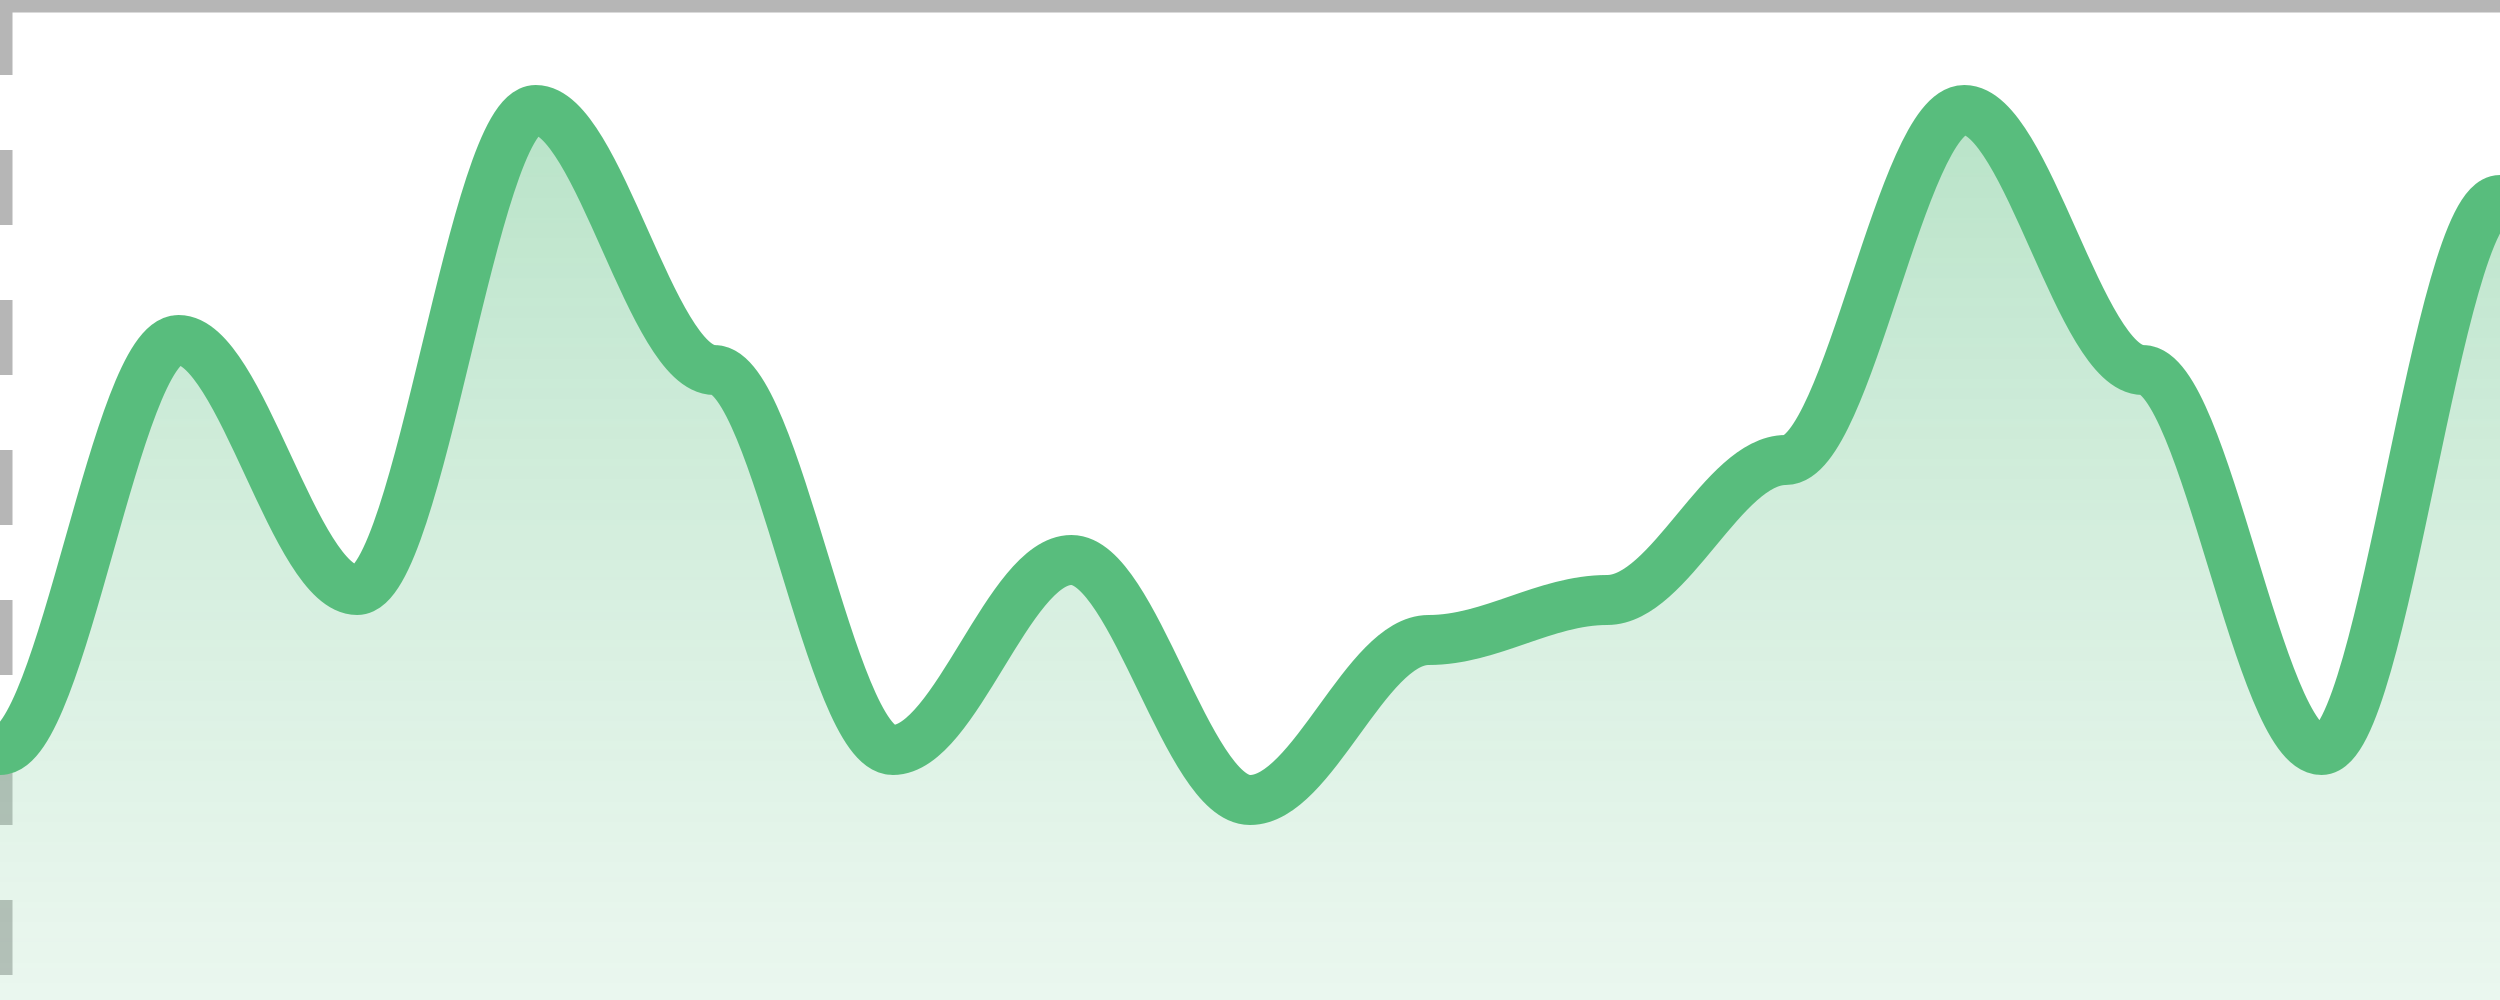<svg id="SvgjsSvg1006" width="100" height="40" xmlns="http://www.w3.org/2000/svg" version="1.1" xmlns:xlink="http://www.w3.org/1999/xlink" xmlns:svgjs="http://svgjs.dev" class="apexcharts-svg" xmlns:data="ApexChartsNS" transform="translate(0, 0)" style="background: transparent;"><g id="SvgjsG1008" class="apexcharts-inner apexcharts-graphical" transform="translate(0, 0)"><defs id="SvgjsDefs1007"><clipPath id="gridRectMasksobw18uo"><rect id="SvgjsRect1014" width="106" height="42" x="-3" y="-1" rx="0" ry="0" opacity="1" stroke-width="0" stroke="none" stroke-dasharray="0" fill="#fff"></rect></clipPath><clipPath id="forecastMasksobw18uo"></clipPath><clipPath id="nonForecastMasksobw18uo"></clipPath><clipPath id="gridRectMarkerMasksobw18uo"><rect id="SvgjsRect1015" width="104" height="44" x="-2" y="-2" rx="0" ry="0" opacity="1" stroke-width="0" stroke="none" stroke-dasharray="0" fill="#fff"></rect></clipPath><linearGradient id="SvgjsLinearGradient1020" x1="0" y1="0" x2="0" y2="1"><stop id="SvgjsStop1021" stop-opacity="0.65" stop-color="rgba(88,189,125,0.65)" offset="0"></stop><stop id="SvgjsStop1022" stop-opacity="0.5" stop-color="rgba(172,222,190,0.5)" offset="1"></stop><stop id="SvgjsStop1023" stop-opacity="0.5" stop-color="rgba(172,222,190,0.5)" offset="1"></stop></linearGradient></defs><line id="SvgjsLine1013" x1="0" y1="0" x2="0" y2="40" stroke="#b6b6b6" stroke-dasharray="3" stroke-linecap="butt" class="apexcharts-xcrosshairs" x="0" y="0" width="1" height="40" fill="#b1b9c4" filter="none" fill-opacity="0.9" stroke-width="1"></line><g id="SvgjsG1026" class="apexcharts-xaxis" transform="translate(0, 0)"><g id="SvgjsG1027" class="apexcharts-xaxis-texts-g" transform="translate(0, 4)"></g></g><g id="SvgjsG1044" class="apexcharts-grid"><g id="SvgjsG1045" class="apexcharts-gridlines-horizontal" style="display: none;"><line id="SvgjsLine1047" x1="0" y1="0" x2="100" y2="0" stroke="#e0e0e0" stroke-dasharray="0" stroke-linecap="butt" class="apexcharts-gridline"></line><line id="SvgjsLine1048" x1="0" y1="8" x2="100" y2="8" stroke="#e0e0e0" stroke-dasharray="0" stroke-linecap="butt" class="apexcharts-gridline"></line><line id="SvgjsLine1049" x1="0" y1="16" x2="100" y2="16" stroke="#e0e0e0" stroke-dasharray="0" stroke-linecap="butt" class="apexcharts-gridline"></line><line id="SvgjsLine1050" x1="0" y1="24" x2="100" y2="24" stroke="#e0e0e0" stroke-dasharray="0" stroke-linecap="butt" class="apexcharts-gridline"></line><line id="SvgjsLine1051" x1="0" y1="32" x2="100" y2="32" stroke="#e0e0e0" stroke-dasharray="0" stroke-linecap="butt" class="apexcharts-gridline"></line><line id="SvgjsLine1052" x1="0" y1="40" x2="100" y2="40" stroke="#e0e0e0" stroke-dasharray="0" stroke-linecap="butt" class="apexcharts-gridline"></line></g><g id="SvgjsG1046" class="apexcharts-gridlines-vertical" style="display: none;"></g><line id="SvgjsLine1054" x1="0" y1="40" x2="100" y2="40" stroke="transparent" stroke-dasharray="0" stroke-linecap="butt"></line><line id="SvgjsLine1053" x1="0" y1="1" x2="0" y2="40" stroke="transparent" stroke-dasharray="0" stroke-linecap="butt"></line></g><g id="SvgjsG1016" class="apexcharts-area-series apexcharts-plot-series"><g id="SvgjsG1017" class="apexcharts-series" seriesName="seriesx1" data:longestSeries="true" rel="1" data:realIndex="0"><path id="SvgjsPath1024" d="M0 40L0 30C2.5 30 4.643 13.6 7.143 13.6C9.643 13.6 11.786 23.6 14.286 23.6C16.786 23.6 18.929 4.4 21.429 4.4C23.929 4.4 26.071 14.8 28.571 14.8C31.071 14.8 33.214 30 35.714 30C38.214 30 40.357 22.4 42.857 22.4C45.357 22.4 47.5 32 50 32C52.5 32 54.643 25.6 57.143 25.6C59.643 25.6 61.786 24 64.286 24C66.786 24 68.929 18.4 71.429 18.4C73.929 18.4 76.071 4.4 78.571 4.4C81.071 4.4 83.214 14.8 85.714 14.8C88.214 14.8 90.357 30 92.857 30C95.357 30 97.5 8 100 8C100 8 100 8 100 40M100 8C100 8 100 8 100 8 " fill="url(#SvgjsLinearGradient1020)" fill-opacity="1" stroke-opacity="1" stroke-linecap="butt" stroke-width="0" stroke-dasharray="0" class="apexcharts-area" index="0" clip-path="url(#gridRectMasksobw18uo)" pathTo="M 0 40L 0 30C 2.5 30 4.643 13.6 7.143 13.6C 9.643 13.6 11.786 23.6 14.286 23.6C 16.786 23.6 18.929 4.4 21.429 4.4C 23.929 4.4 26.071 14.8 28.571 14.8C 31.071 14.8 33.214 30 35.714 30C 38.214 30 40.357 22.4 42.857 22.4C 45.357 22.4 47.5 32 50 32C 52.5 32 54.643 25.6 57.143 25.6C 59.643 25.6 61.786 24 64.286 24C 66.786 24 68.929 18.4 71.429 18.4C 73.929 18.4 76.071 4.4 78.571 4.4C 81.071 4.4 83.214 14.8 85.714 14.8C 88.214 14.8 90.357 30 92.857 30C 95.357 30 97.5 8 100 8C 100 8 100 8 100 40M 100 8z" pathFrom="M -1 40L -1 40L 7.143 40L 14.286 40L 21.429 40L 28.571 40L 35.714 40L 42.857 40L 50 40L 57.143 40L 64.286 40L 71.429 40L 78.571 40L 85.714 40L 92.857 40L 100 40"></path><path id="SvgjsPath1025" d="M0 30C2.5 30 4.643 13.6 7.143 13.6C9.643 13.6 11.786 23.6 14.286 23.6C16.786 23.6 18.929 4.4 21.429 4.4C23.929 4.4 26.071 14.8 28.571 14.8C31.071 14.8 33.214 30 35.714 30C38.214 30 40.357 22.4 42.857 22.4C45.357 22.4 47.5 32 50 32C52.5 32 54.643 25.6 57.143 25.6C59.643 25.6 61.786 24 64.286 24C66.786 24 68.929 18.4 71.429 18.4C73.929 18.4 76.071 4.4 78.571 4.4C81.071 4.4 83.214 14.8 85.714 14.8C88.214 14.8 90.357 30 92.857 30C95.357 30 97.5 8 100 8C100 8 100 8 100 8 " fill="none" fill-opacity="1" stroke="#58bd7d" stroke-opacity="1" stroke-linecap="butt" stroke-width="2" stroke-dasharray="0" class="apexcharts-area" index="0" clip-path="url(#gridRectMasksobw18uo)" pathTo="M 0 30C 2.5 30 4.643 13.6 7.143 13.6C 9.643 13.6 11.786 23.6 14.286 23.6C 16.786 23.6 18.929 4.4 21.429 4.4C 23.929 4.4 26.071 14.8 28.571 14.8C 31.071 14.8 33.214 30 35.714 30C 38.214 30 40.357 22.4 42.857 22.4C 45.357 22.4 47.5 32 50 32C 52.5 32 54.643 25.6 57.143 25.6C 59.643 25.6 61.786 24 64.286 24C 66.786 24 68.929 18.4 71.429 18.4C 73.929 18.4 76.071 4.4 78.571 4.4C 81.071 4.4 83.214 14.8 85.714 14.8C 88.214 14.8 90.357 30 92.857 30C 95.357 30 97.5 8 100 8" pathFrom="M -1 40L -1 40L 7.143 40L 14.286 40L 21.429 40L 28.571 40L 35.714 40L 42.857 40L 50 40L 57.143 40L 64.286 40L 71.429 40L 78.571 40L 85.714 40L 92.857 40L 100 40"></path><g id="SvgjsG1018" class="apexcharts-series-markers-wrap" data:realIndex="0"><g class="apexcharts-series-markers"><circle id="SvgjsCircle1060" r="0" cx="0" cy="0" class="apexcharts-marker wy119p015 no-pointer-events" stroke="#ffffff" fill="#58bd7d" fill-opacity="1" stroke-width="2" stroke-opacity="0.9" default-marker-size="0"></circle></g></g></g><g id="SvgjsG1019" class="apexcharts-datalabels" data:realIndex="0"></g></g><line id="SvgjsLine1055" x1="0" y1="0" x2="100" y2="0" stroke="#b6b6b6" stroke-dasharray="0" stroke-width="1" stroke-linecap="butt" class="apexcharts-ycrosshairs"></line><line id="SvgjsLine1056" x1="0" y1="0" x2="100" y2="0" stroke-dasharray="0" stroke-width="0" stroke-linecap="butt" class="apexcharts-ycrosshairs-hidden"></line><g id="SvgjsG1057" class="apexcharts-yaxis-annotations"></g><g id="SvgjsG1058" class="apexcharts-xaxis-annotations"></g><g id="SvgjsG1059" class="apexcharts-point-annotations"></g></g><rect id="SvgjsRect1012" width="0" height="0" x="0" y="0" rx="0" ry="0" opacity="1" stroke-width="0" stroke="none" stroke-dasharray="0" fill="#fefefe"></rect><g id="SvgjsG1043" class="apexcharts-yaxis" rel="0" transform="translate(-18, 0)"></g><g id="SvgjsG1009" class="apexcharts-annotations"></g></svg>